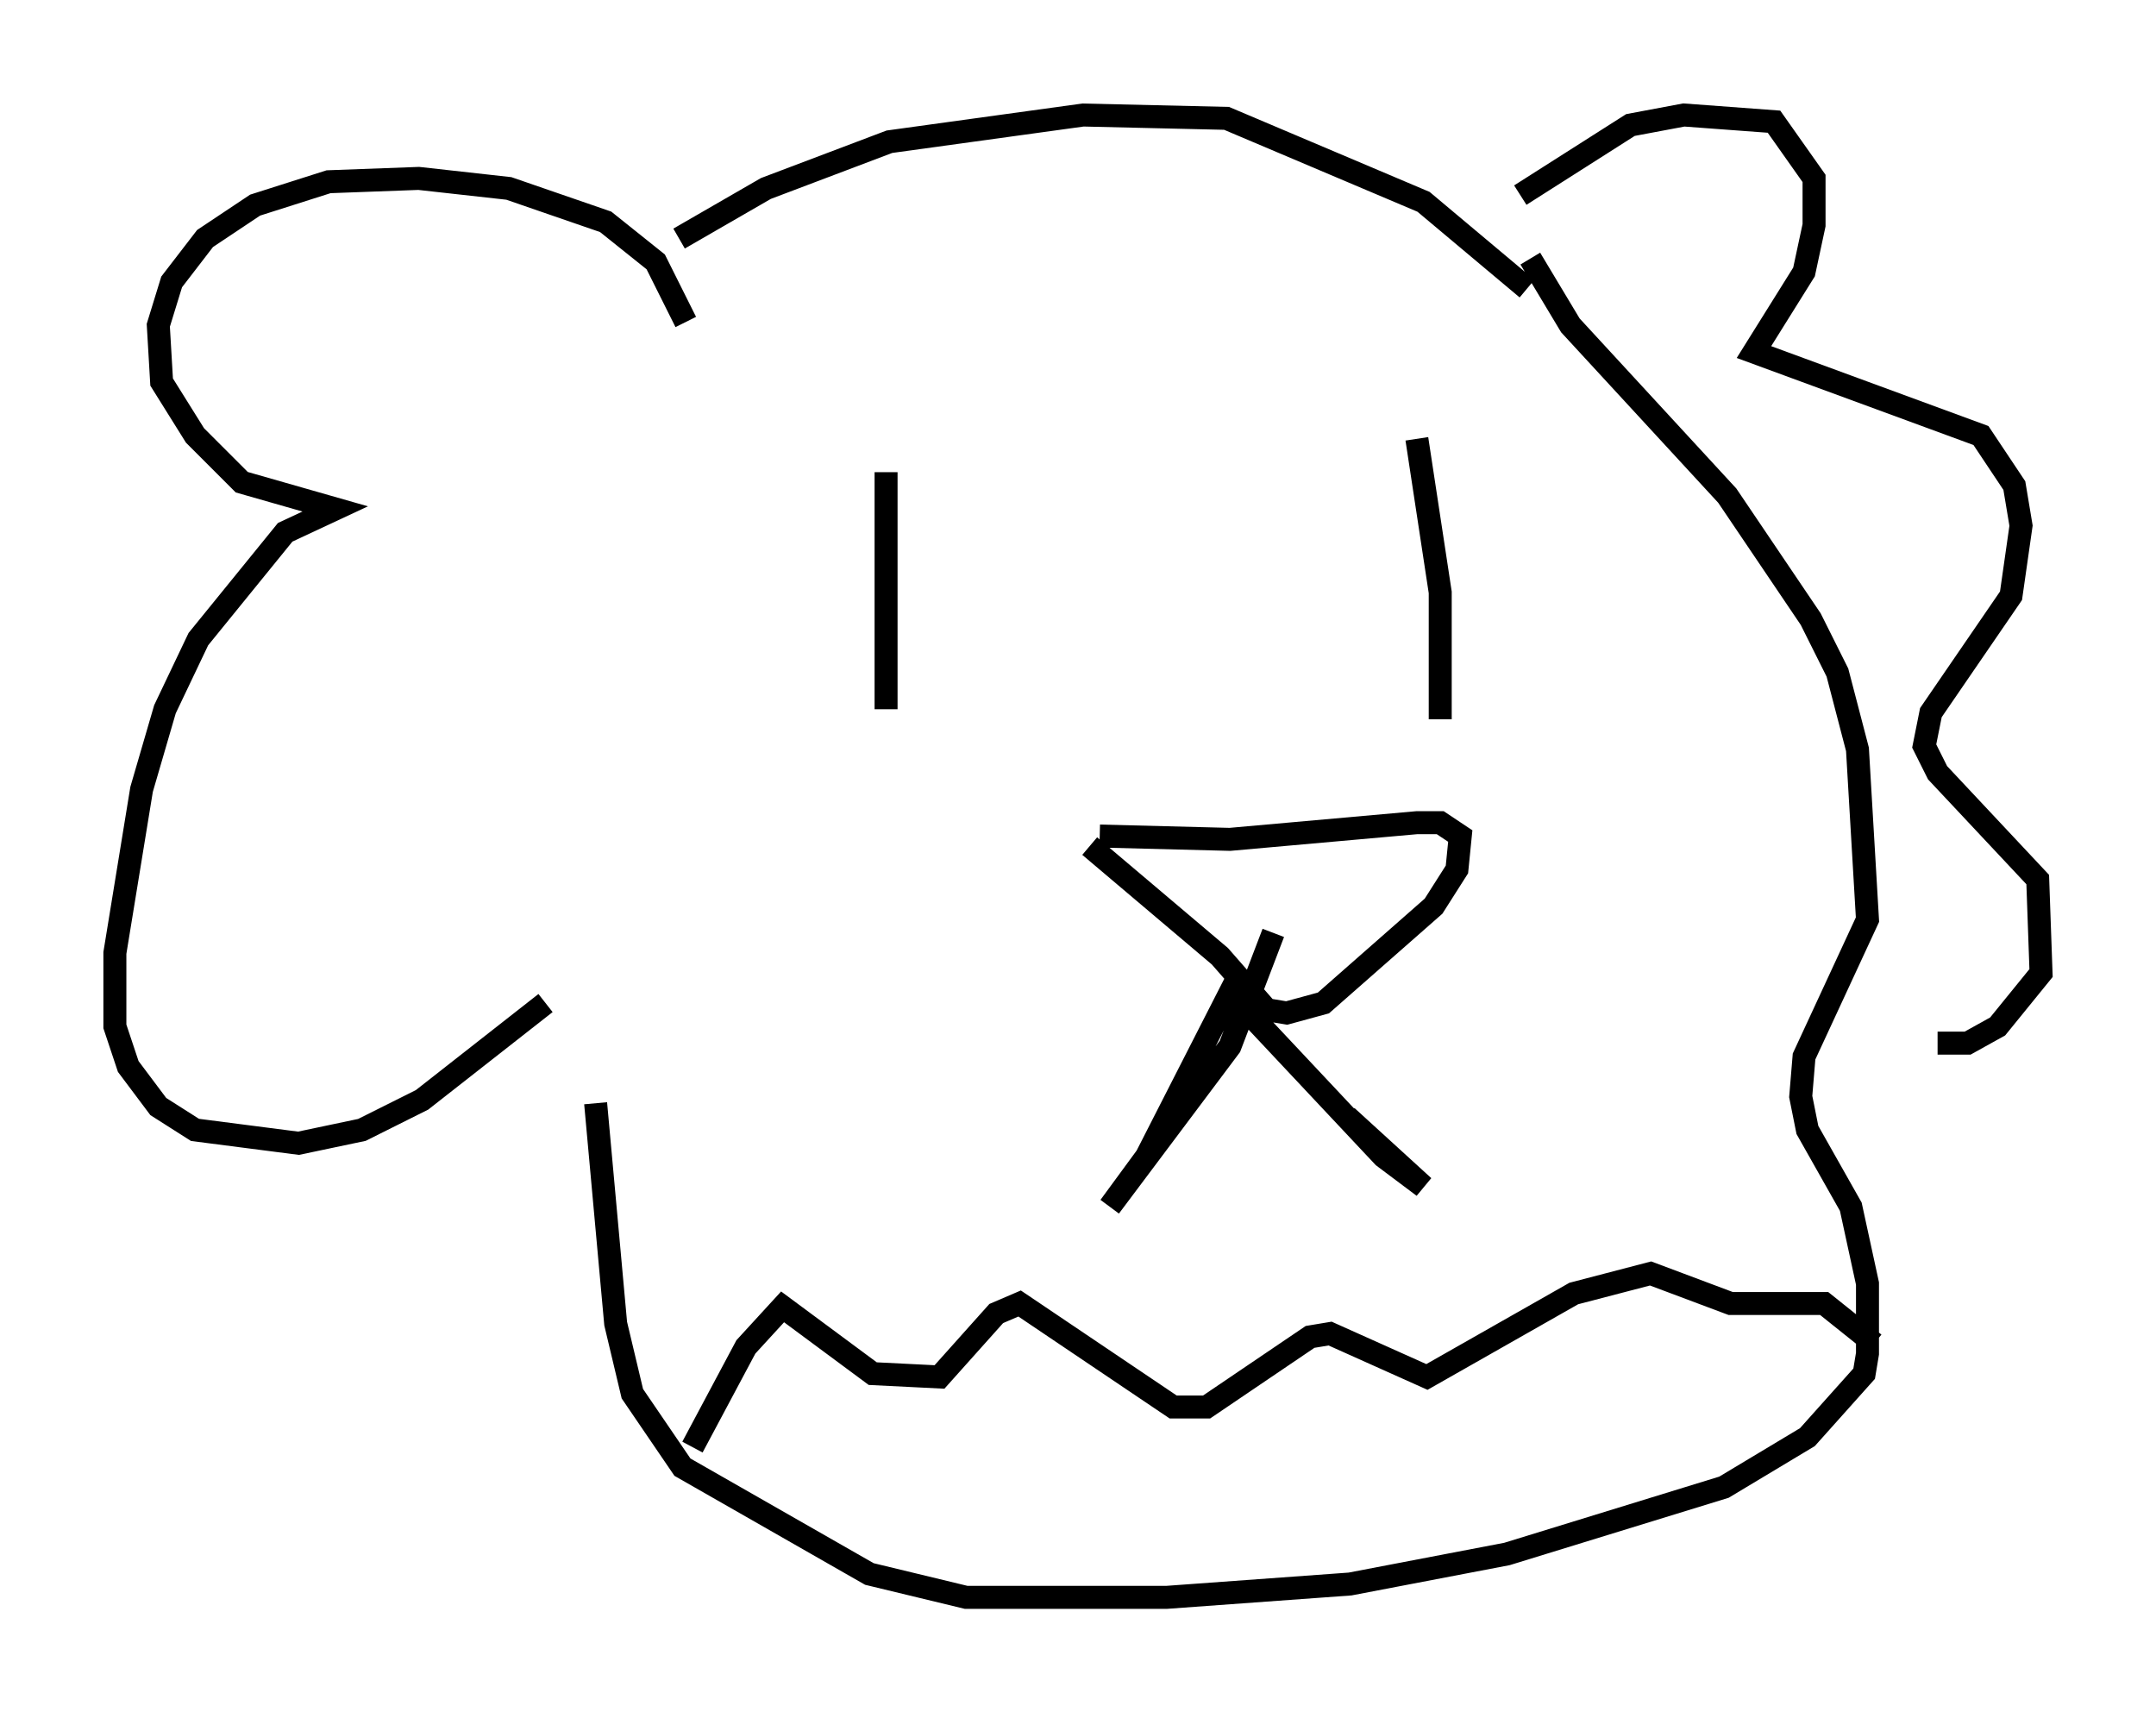 <?xml version="1.0" encoding="utf-8" ?>
<svg baseProfile="full" height="74.491" version="1.1" width="93.81" xmlns="http://www.w3.org/2000/svg" xmlns:ev="http://www.w3.org/2001/xml-events" xmlns:xlink="http://www.w3.org/1999/xlink"><defs /><rect fill="white" height="74.491" width="93.81" x="0" y="0" /><path d="M46.397, 35.648 m1.453, 0.726 l5.665, 0.145 8.134, -0.726 l1.017, 0.0 0.872, 0.581 l-0.145, 1.453 -1.017, 1.598 l-4.793, 4.212 -1.598, 0.436 l-0.872, -0.145 -2.034, -2.324 l-5.665, -4.793 m7.989, 3.777 l-1.888, 4.939 -5.229, 6.972 l1.598, -2.179 3.631, -7.117 l6.682, 7.117 1.743, 1.307 l-3.341, -3.05 m-20.045, -28.033 l0.0, 10.313 m23.095, -11.765 l1.017, 6.682 0.0, 5.52 m-32.827, -17.285 l-1.307, -2.615 -2.179, -1.743 l-4.212, -1.453 -3.922, -0.436 l-3.922, 0.145 -3.196, 1.017 l-2.179, 1.453 -1.453, 1.888 l-0.581, 1.888 0.145, 2.469 l1.453, 2.324 2.034, 2.034 l4.067, 1.162 -2.179, 1.017 l-3.777, 4.648 -1.453, 3.05 l-1.017, 3.486 -1.162, 7.117 l0.0, 3.196 0.581, 1.743 l1.307, 1.743 1.598, 1.017 l4.503, 0.581 2.76, -0.581 l2.615, -1.307 5.374, -4.212 m42.413, -35.151 l4.793, -3.05 2.324, -0.436 l3.922, 0.291 1.743, 2.469 l0.0, 2.034 -0.436, 2.034 l-2.179, 3.486 9.877, 3.631 l1.453, 2.179 0.291, 1.743 l-0.436, 3.05 -3.486, 5.084 l-0.291, 1.453 0.581, 1.162 l4.358, 4.648 0.145, 4.067 l-1.888, 2.324 -1.307, 0.726 l-1.307, 0.0 m-17.721, -34.134 l1.743, 2.905 6.827, 7.408 l3.631, 5.374 1.162, 2.324 l0.872, 3.341 0.436, 7.408 l-2.76, 5.955 -0.145, 1.743 l0.291, 1.453 1.888, 3.341 l0.726, 3.341 0.0, 3.05 l-0.145, 0.872 -2.469, 2.76 l-3.631, 2.179 -9.441, 2.905 l-6.827, 1.307 -7.989, 0.581 l-8.715, 0.0 -4.212, -1.017 l-8.134, -4.648 -2.179, -3.196 l-0.726, -3.05 -0.872, -9.587 m3.631, -37.62 l3.777, -2.179 5.374, -2.034 l8.425, -1.162 6.246, 0.145 l8.57, 3.631 4.503, 3.777 m-36.313, 50.402 l2.324, -4.358 1.598, -1.743 l3.922, 2.905 2.905, 0.145 l2.469, -2.76 1.017, -0.436 l6.682, 4.503 1.453, 0.0 l4.503, -3.05 0.872, -0.145 l4.212, 1.888 6.391, -3.631 l3.341, -0.872 3.486, 1.307 l4.067, 0.0 2.179, 1.743 " fill="none" stroke="black" stroke-width="1" /></svg>
